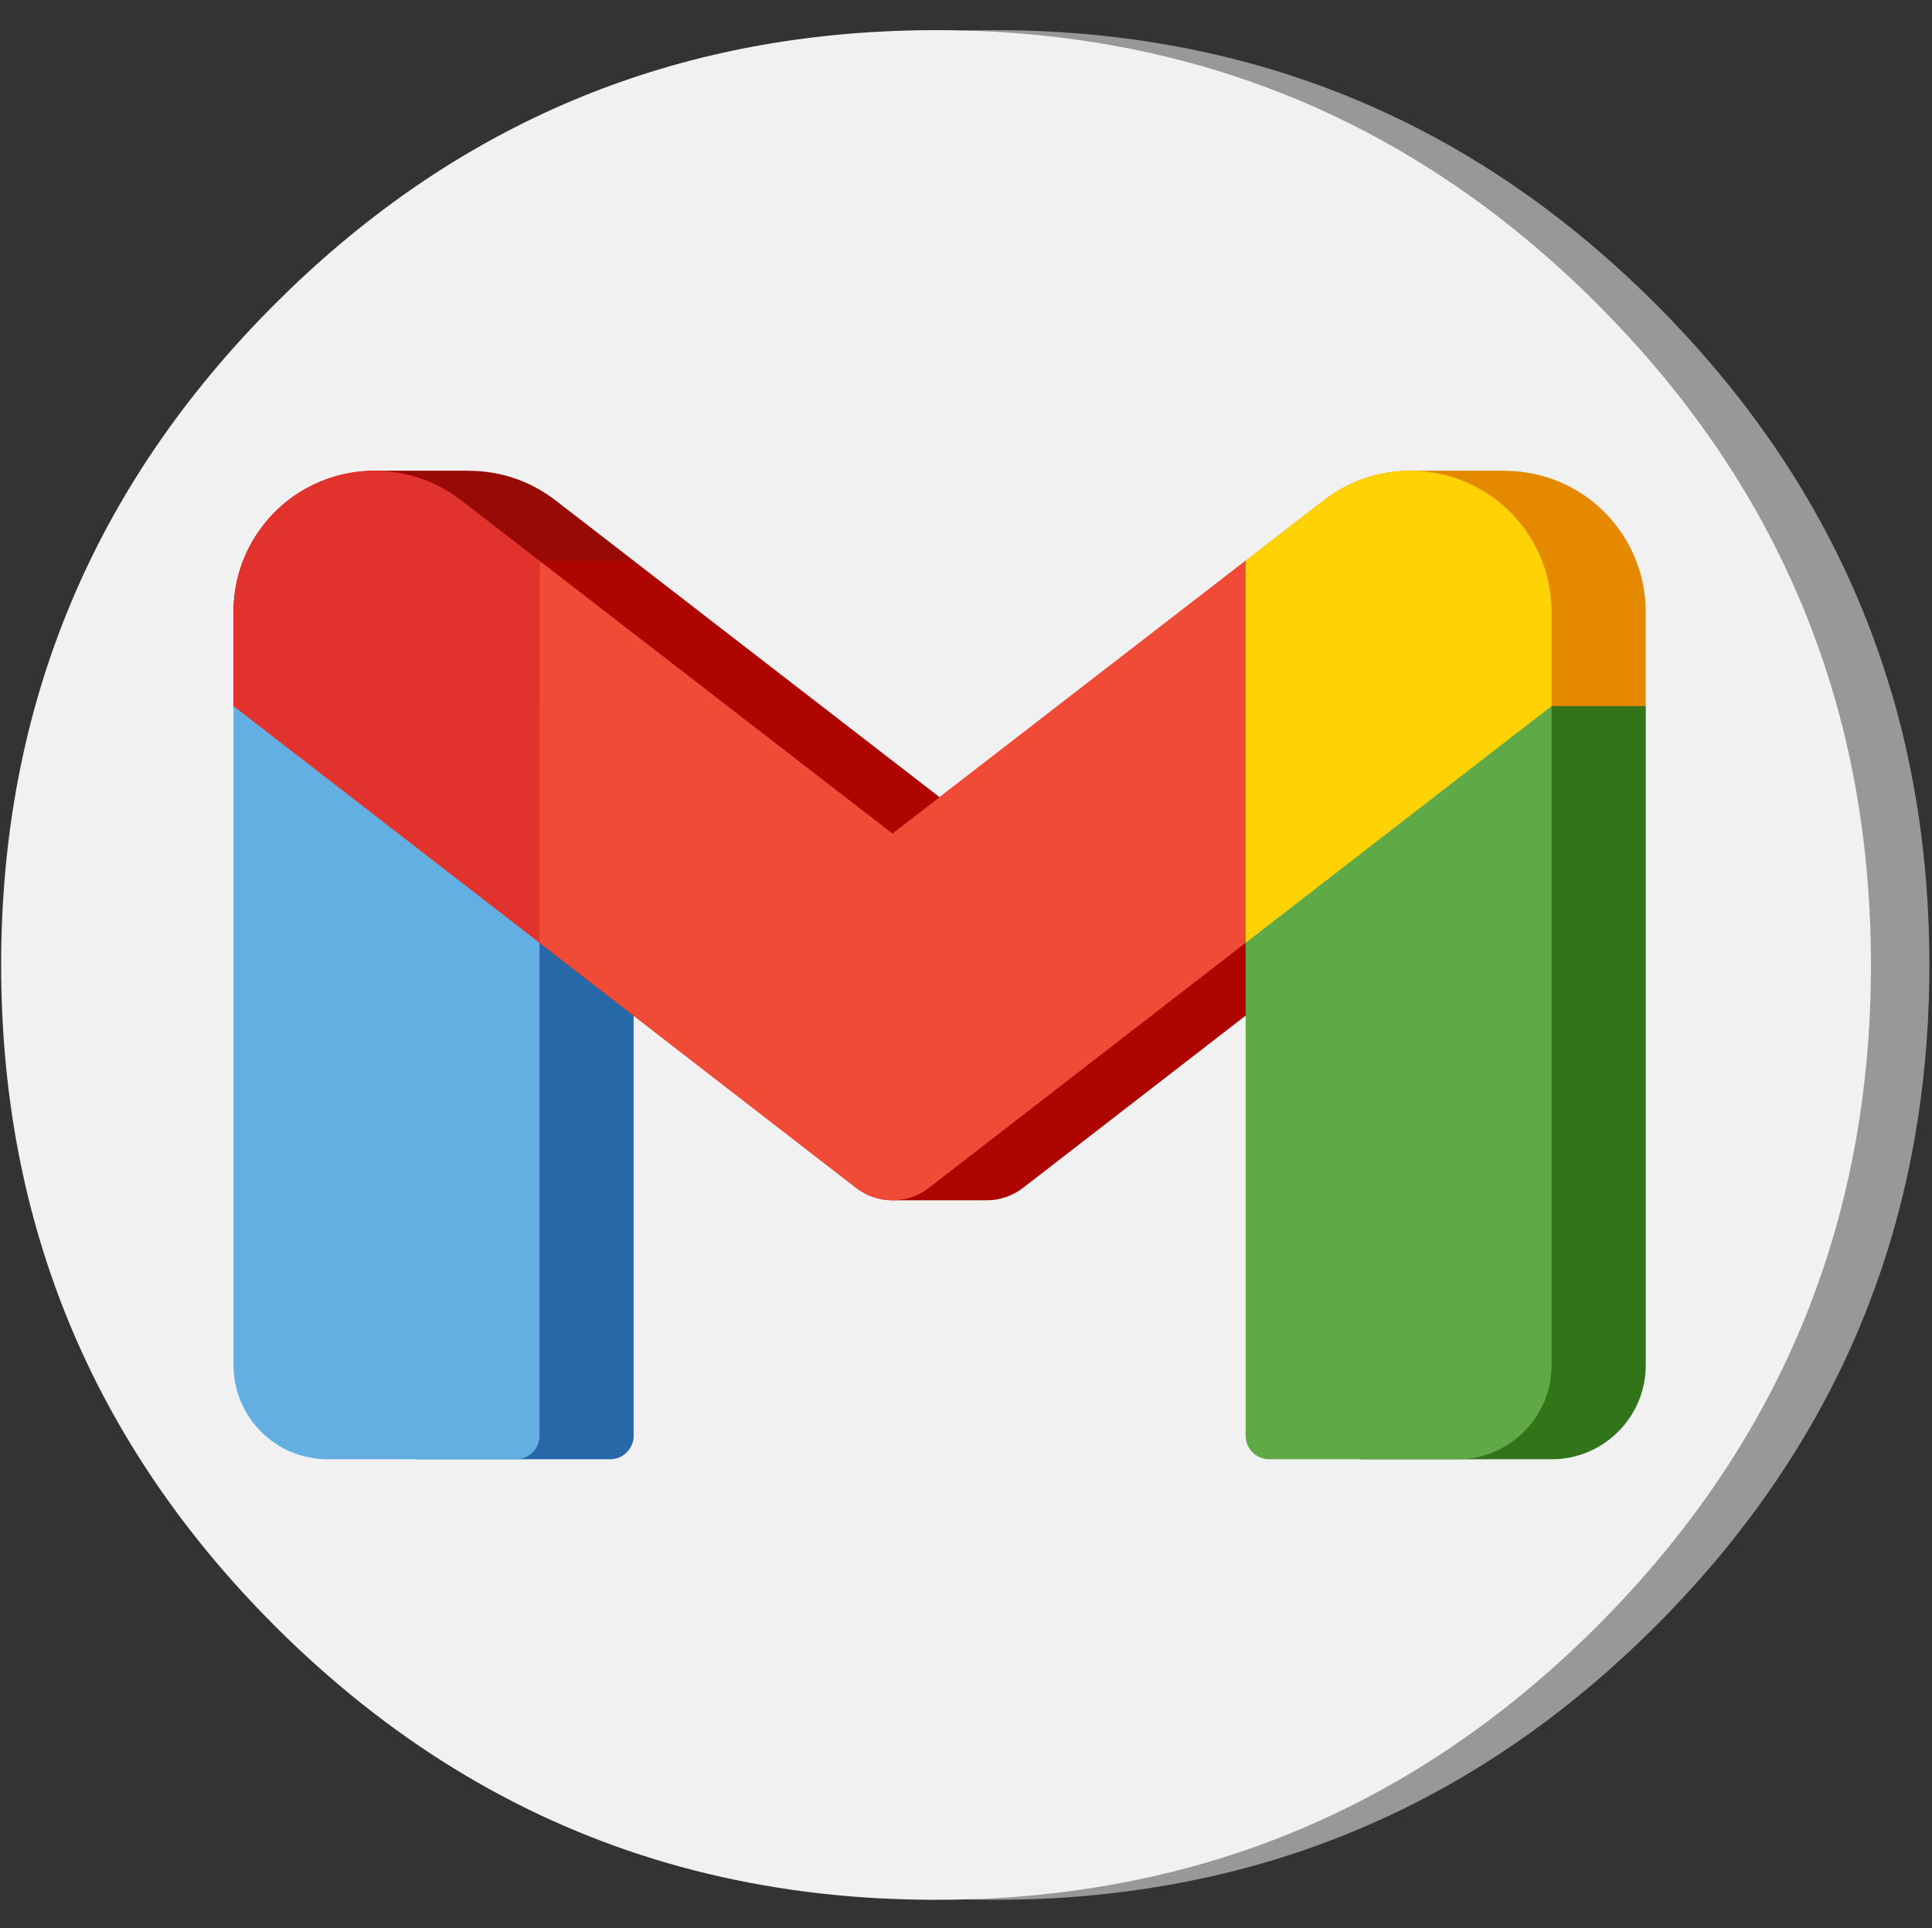 <svg width="513" height="512" viewBox="0 0 513 512" fill="none" xmlns="http://www.w3.org/2000/svg">
<rect x="0" y="0" width="513" height="512" fill="#333333" stroke="none"/>
<path d="M504.782 193.13C504.168 190.728 503.528 188.344 502.862 185.977C502.326 184.122 501.765 182.273 501.179 180.429C500.31 177.641 499.389 174.871 498.418 172.119C494.999 162.459 490.941 153.054 486.243 143.902C484.209 139.923 482.053 135.996 479.774 132.121C469.027 113.889 455.642 96.752 439.618 80.711C401.4 42.493 356.932 19.343 306.214 11.261C297.624 9.893 288.849 8.955 279.891 8.447C274.667 8.149 269.39 8 264.06 8C259.117 8 254.225 8.131 249.387 8.394C187.133 11.62 133.514 35.726 88.529 80.711C40.055 129.185 15.818 187.695 15.818 256.242C15.818 324.807 40.055 383.326 88.529 431.8C118.258 461.516 151.76 482.124 189.035 493.624C208.155 499.518 228.272 503.016 249.387 504.117C249.457 504.117 249.527 504.117 249.597 504.117C253.857 504.327 258.152 504.45 262.483 504.485C263.008 504.485 263.534 504.485 264.06 504.485C269.407 504.485 274.684 504.345 279.891 504.064C281.118 503.994 282.337 503.915 283.546 503.827C294.083 503.074 304.373 501.724 314.419 499.778C318.556 498.971 322.659 498.068 326.726 497.069C369.011 486.533 406.642 464.777 439.618 431.8C465.179 406.222 483.999 377.857 496.078 346.704C505.807 321.599 511.163 294.688 512.145 265.972C512.25 262.747 512.303 259.503 512.303 256.242C512.303 255.892 512.303 255.541 512.303 255.191C512.303 255.015 512.303 254.84 512.303 254.665C512.18 233.171 509.673 212.66 504.782 193.13Z" fill="#989898"/>
<path d="M489.267 193.13C488.653 190.728 488.013 188.344 487.347 185.977C486.811 184.122 486.25 182.273 485.664 180.429C484.794 177.641 483.874 174.871 482.903 172.119C479.484 162.459 475.426 153.054 470.727 143.902C468.694 139.923 466.537 135.996 464.258 132.121C453.512 113.889 440.127 96.752 424.103 80.711C385.885 42.493 341.417 19.343 290.699 11.261C282.109 9.893 273.334 8.955 264.376 8.447C259.152 8.149 253.875 8 248.545 8C243.601 8 238.71 8.131 233.872 8.394C171.618 11.62 117.999 35.726 73.014 80.711C24.54 129.185 0.303 187.695 0.303 256.242C0.303 324.807 24.54 383.326 73.014 431.8C102.743 461.516 136.245 482.124 173.52 493.624C192.64 499.518 212.757 503.016 233.872 504.117C233.942 504.117 234.012 504.117 234.082 504.117C238.342 504.327 242.637 504.45 246.967 504.485C247.493 504.485 248.019 504.485 248.545 504.485C253.892 504.485 259.169 504.345 264.376 504.064C265.603 503.994 266.821 503.915 268.031 503.827C278.567 503.074 288.858 501.724 298.904 499.778C303.041 498.971 307.143 498.068 311.211 497.069C353.496 486.533 391.127 464.777 424.103 431.8C449.664 406.222 468.483 377.857 480.562 346.704C490.292 321.599 495.648 294.688 496.63 265.972C496.735 262.747 496.788 259.503 496.788 256.242C496.788 255.892 496.788 255.541 496.788 255.191C496.788 255.015 496.788 254.84 496.788 254.665C496.665 233.171 494.158 212.66 489.267 193.13Z" fill="#F1F1F1"/>
<path d="M87.004 187.51L87.004 362.506C87.004 376.311 98.191 387.506 112.004 387.506H162.003C165.448 387.506 168.252 384.701 168.252 381.256V187.51H87.004Z" fill="#2768A9"/>
<path d="M147.433 132.828C140.597 127.547 132.52 125.008 124.504 125.023V125H99.504C88.294 125 77.208 130.001 69.825 139.555C64.536 146.391 61.999 154.469 62.006 162.49L61.998 162.482V187.482L143.246 250.352H168.246V148.899L147.426 132.805L147.433 132.828Z" fill="#980A06"/>
<path d="M330.749 148.924L249.501 211.704L168.253 148.916H143.253V250.367L227.358 315.444C230.115 317.577 233.506 318.733 236.998 318.733C240.482 318.733 258.505 318.733 261.998 318.733C265.482 318.733 268.88 317.569 271.638 315.436L355.743 250.352V148.893H330.743L330.749 148.924Z" fill="#AE0500"/>
<path d="M436.987 162.51C436.987 154.487 434.448 146.409 429.167 139.575C421.784 130.013 410.699 125.013 399.488 125.016V125H374.489V125.016C366.473 125 358.394 127.531 351.559 132.812L330.74 148.898V250.346H355.739L436.987 187.475V162.476H436.979L436.987 162.51Z" fill="#E48900"/>
<path d="M436.998 187.51V362.506C436.998 376.311 425.802 387.506 411.998 387.506H361.999C358.546 387.506 355.749 384.701 355.749 381.256V187.51H436.998Z" fill="#31741A"/>
<path d="M62.005 187.51L62.005 362.506C62.005 376.311 73.192 387.506 87.004 387.506H137.003C140.449 387.506 143.253 384.701 143.253 381.256V187.51H62.005Z" fill="#64AFE1"/>
<path d="M411.998 187.51V362.506C411.998 376.311 400.803 387.506 386.999 387.506H337C333.547 387.506 330.75 384.701 330.75 381.256V187.51H411.998Z" fill="#5FAA46"/>
<path d="M237.001 221.367L143.253 148.923V250.374L227.358 315.451C230.115 317.584 233.506 318.74 236.998 318.74C240.482 318.74 243.881 317.576 246.638 315.443L330.743 250.359V148.893L236.995 221.329L237.001 221.367Z" fill="#F04B37"/>
<path d="M143.253 148.924L122.433 132.83C106.043 120.166 82.489 123.182 69.825 139.572C64.536 146.408 62.005 154.486 62.013 162.501L62.005 162.494V187.493L143.253 250.359V148.9V148.924Z" fill="#E1322D"/>
<path d="M404.168 139.577C391.504 123.187 367.95 120.163 351.559 132.827L330.74 148.913V250.367L411.988 187.496V162.497H411.98C411.98 154.474 409.441 146.396 404.16 139.56L404.168 139.577Z" fill="#FFD205"/>
</svg>
